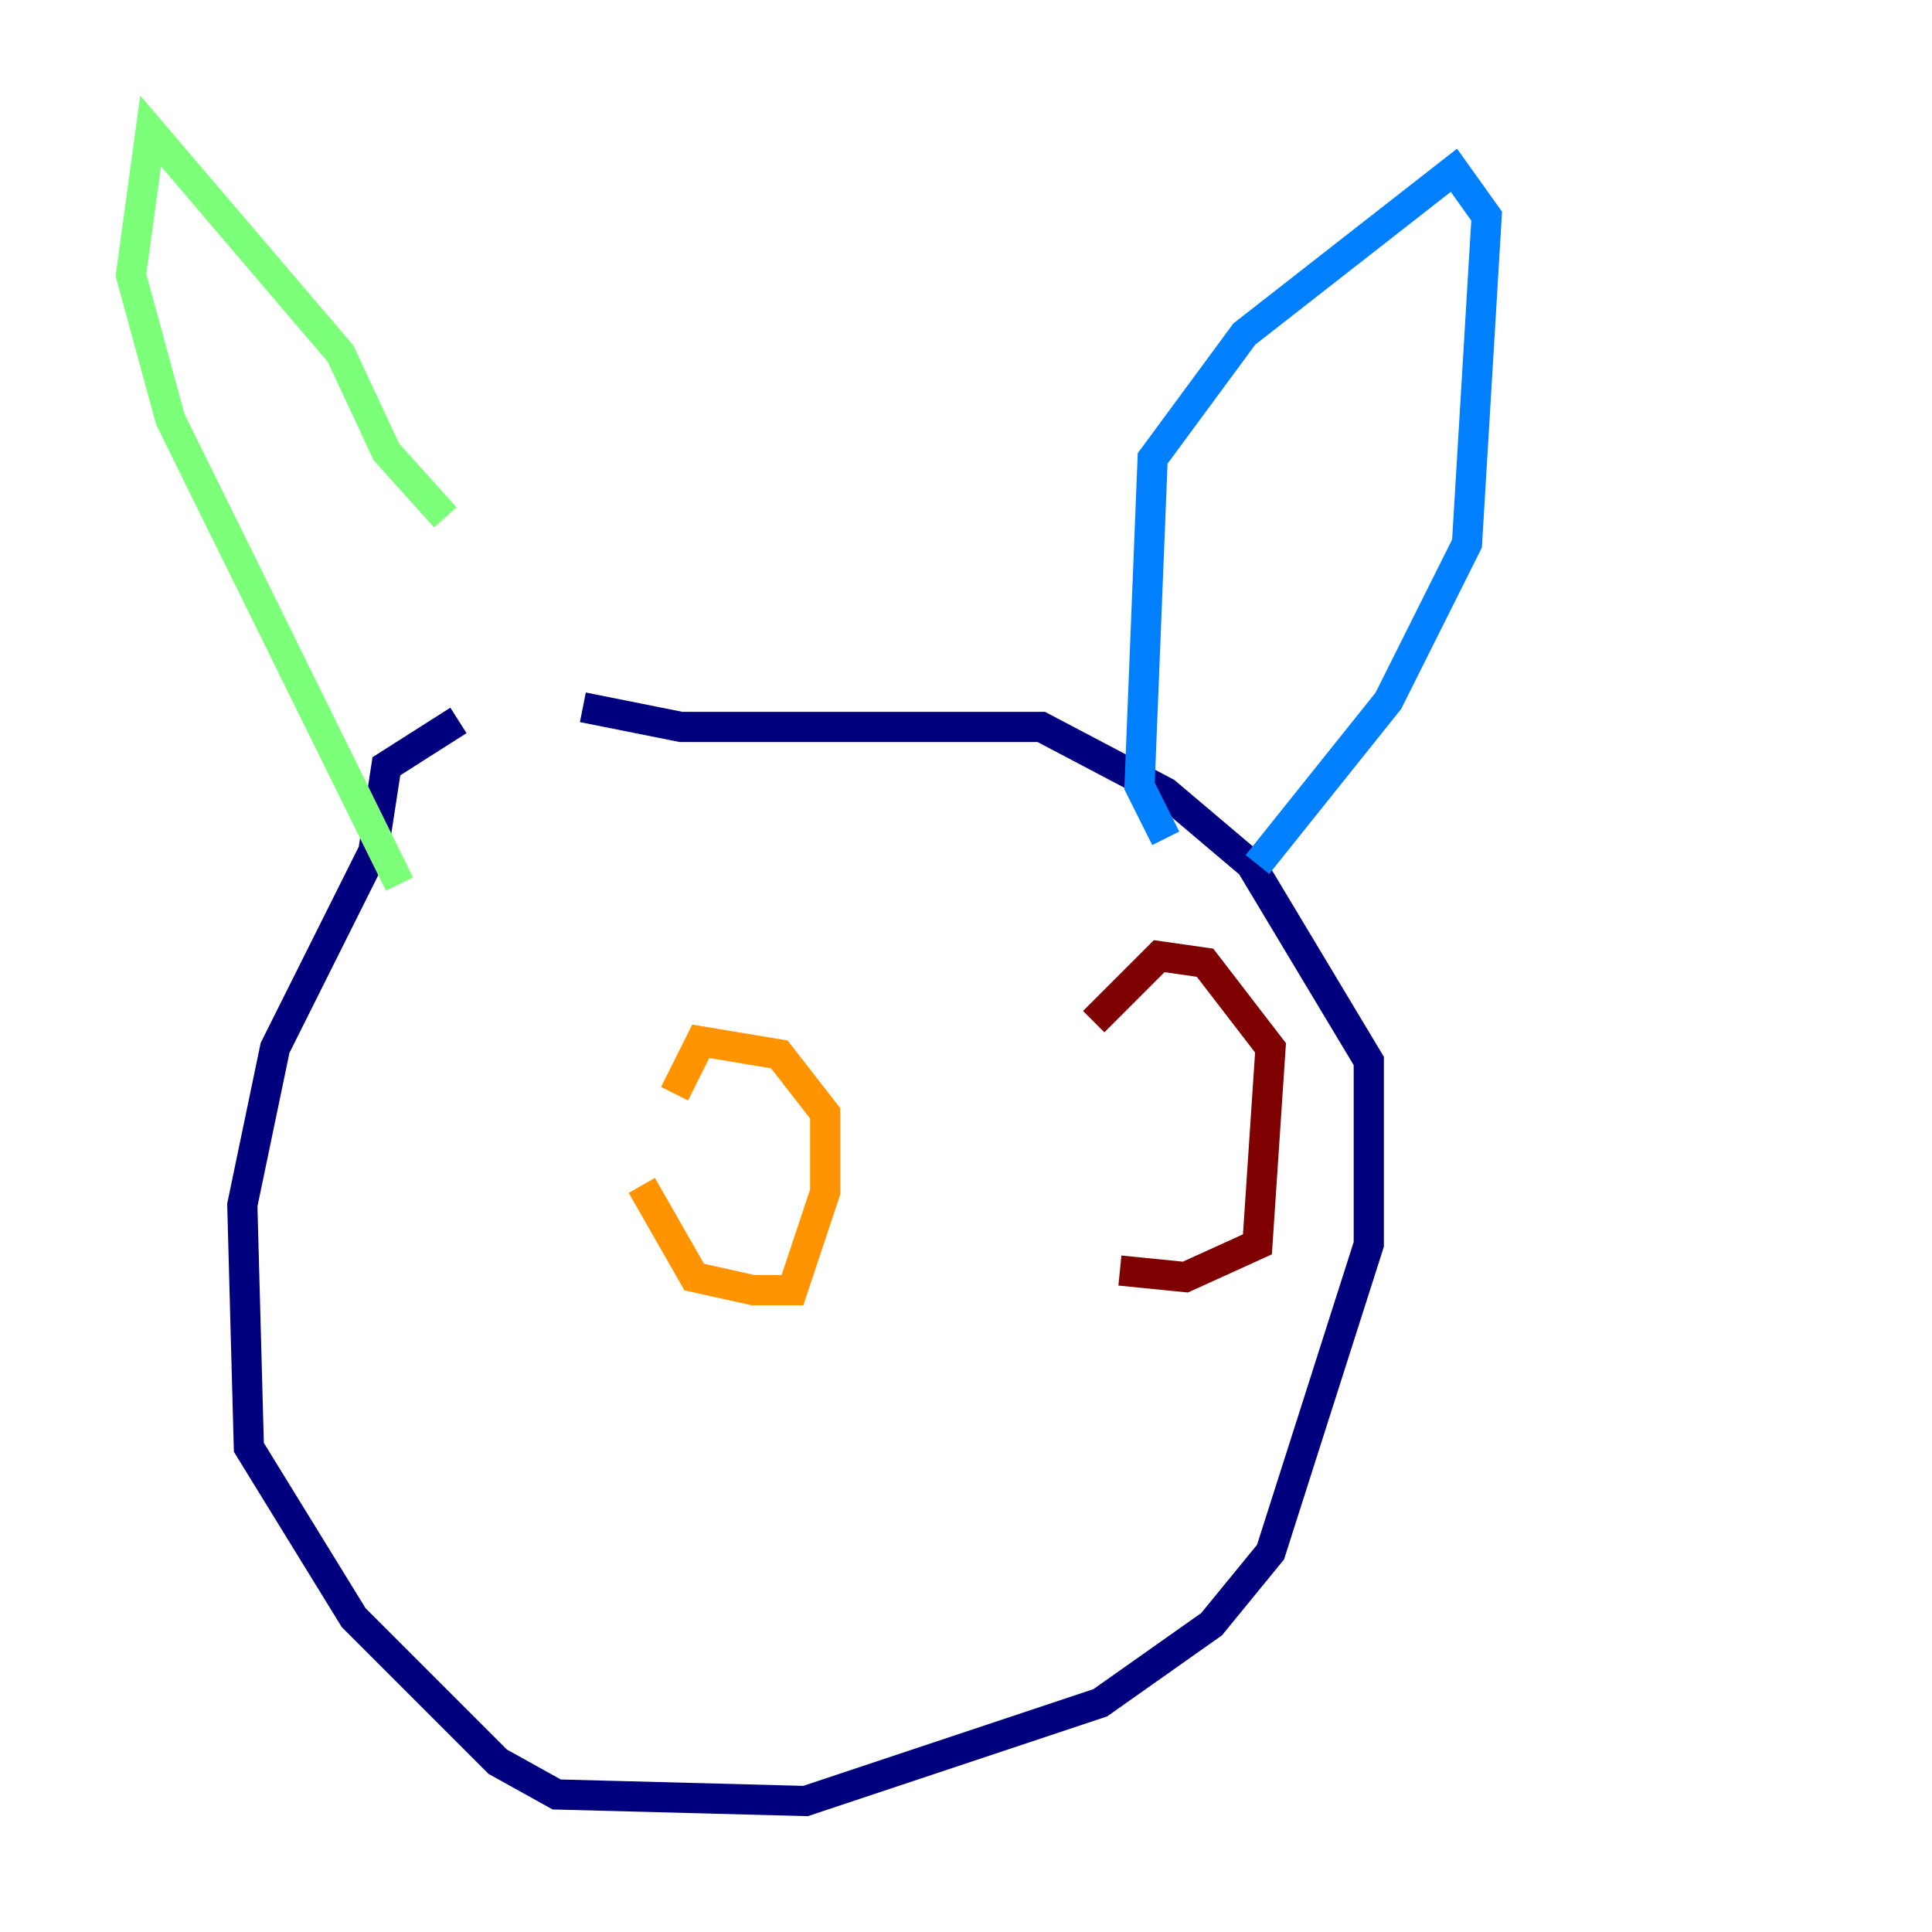 <?xml version="1.0" encoding="utf-8" ?>
<svg baseProfile="tiny" height="128" version="1.2" viewBox="0,0,128,128" width="128" xmlns="http://www.w3.org/2000/svg" xmlns:ev="http://www.w3.org/2001/xml-events" xmlns:xlink="http://www.w3.org/1999/xlink"><defs /><polyline fill="none" points="30.373,47.729 25.6,50.766 24.732,56.407 18.224,69.424 16.054,79.837 16.488,95.891 23.43,107.173 32.976,116.719 36.881,118.888 53.37,119.322 72.895,112.814 80.271,107.607 84.176,102.834 90.685,82.441 90.685,70.291 82.875,57.275 77.234,52.502 68.99,48.163 45.125,48.163 38.617,46.861" stroke="#00007f" stroke-width="2" /><polyline fill="none" points="77.234,55.539 75.498,52.068 76.366,30.373 82.441,22.129 96.325,11.281 98.495,14.319 97.193,36.014 91.986,46.427 83.308,57.275" stroke="#0080ff" stroke-width="2" /><polyline fill="none" points="29.505,34.278 25.6,29.939 22.563,23.43 9.98,8.678 8.678,18.224 11.281,27.77 26.468,58.576" stroke="#7cff79" stroke-width="2" /><polyline fill="none" points="42.522,78.536 45.993,84.61 49.898,85.478 52.502,85.478 54.671,78.969 54.671,73.763 51.634,69.858 46.427,68.99 44.691,72.461" stroke="#ff9400" stroke-width="2" /><polyline fill="none" points="74.197,84.176 78.536,84.61 83.308,82.441 84.176,69.424 79.837,63.783 76.8,63.349 72.461,67.688" stroke="#7f0000" stroke-width="2" /></svg>